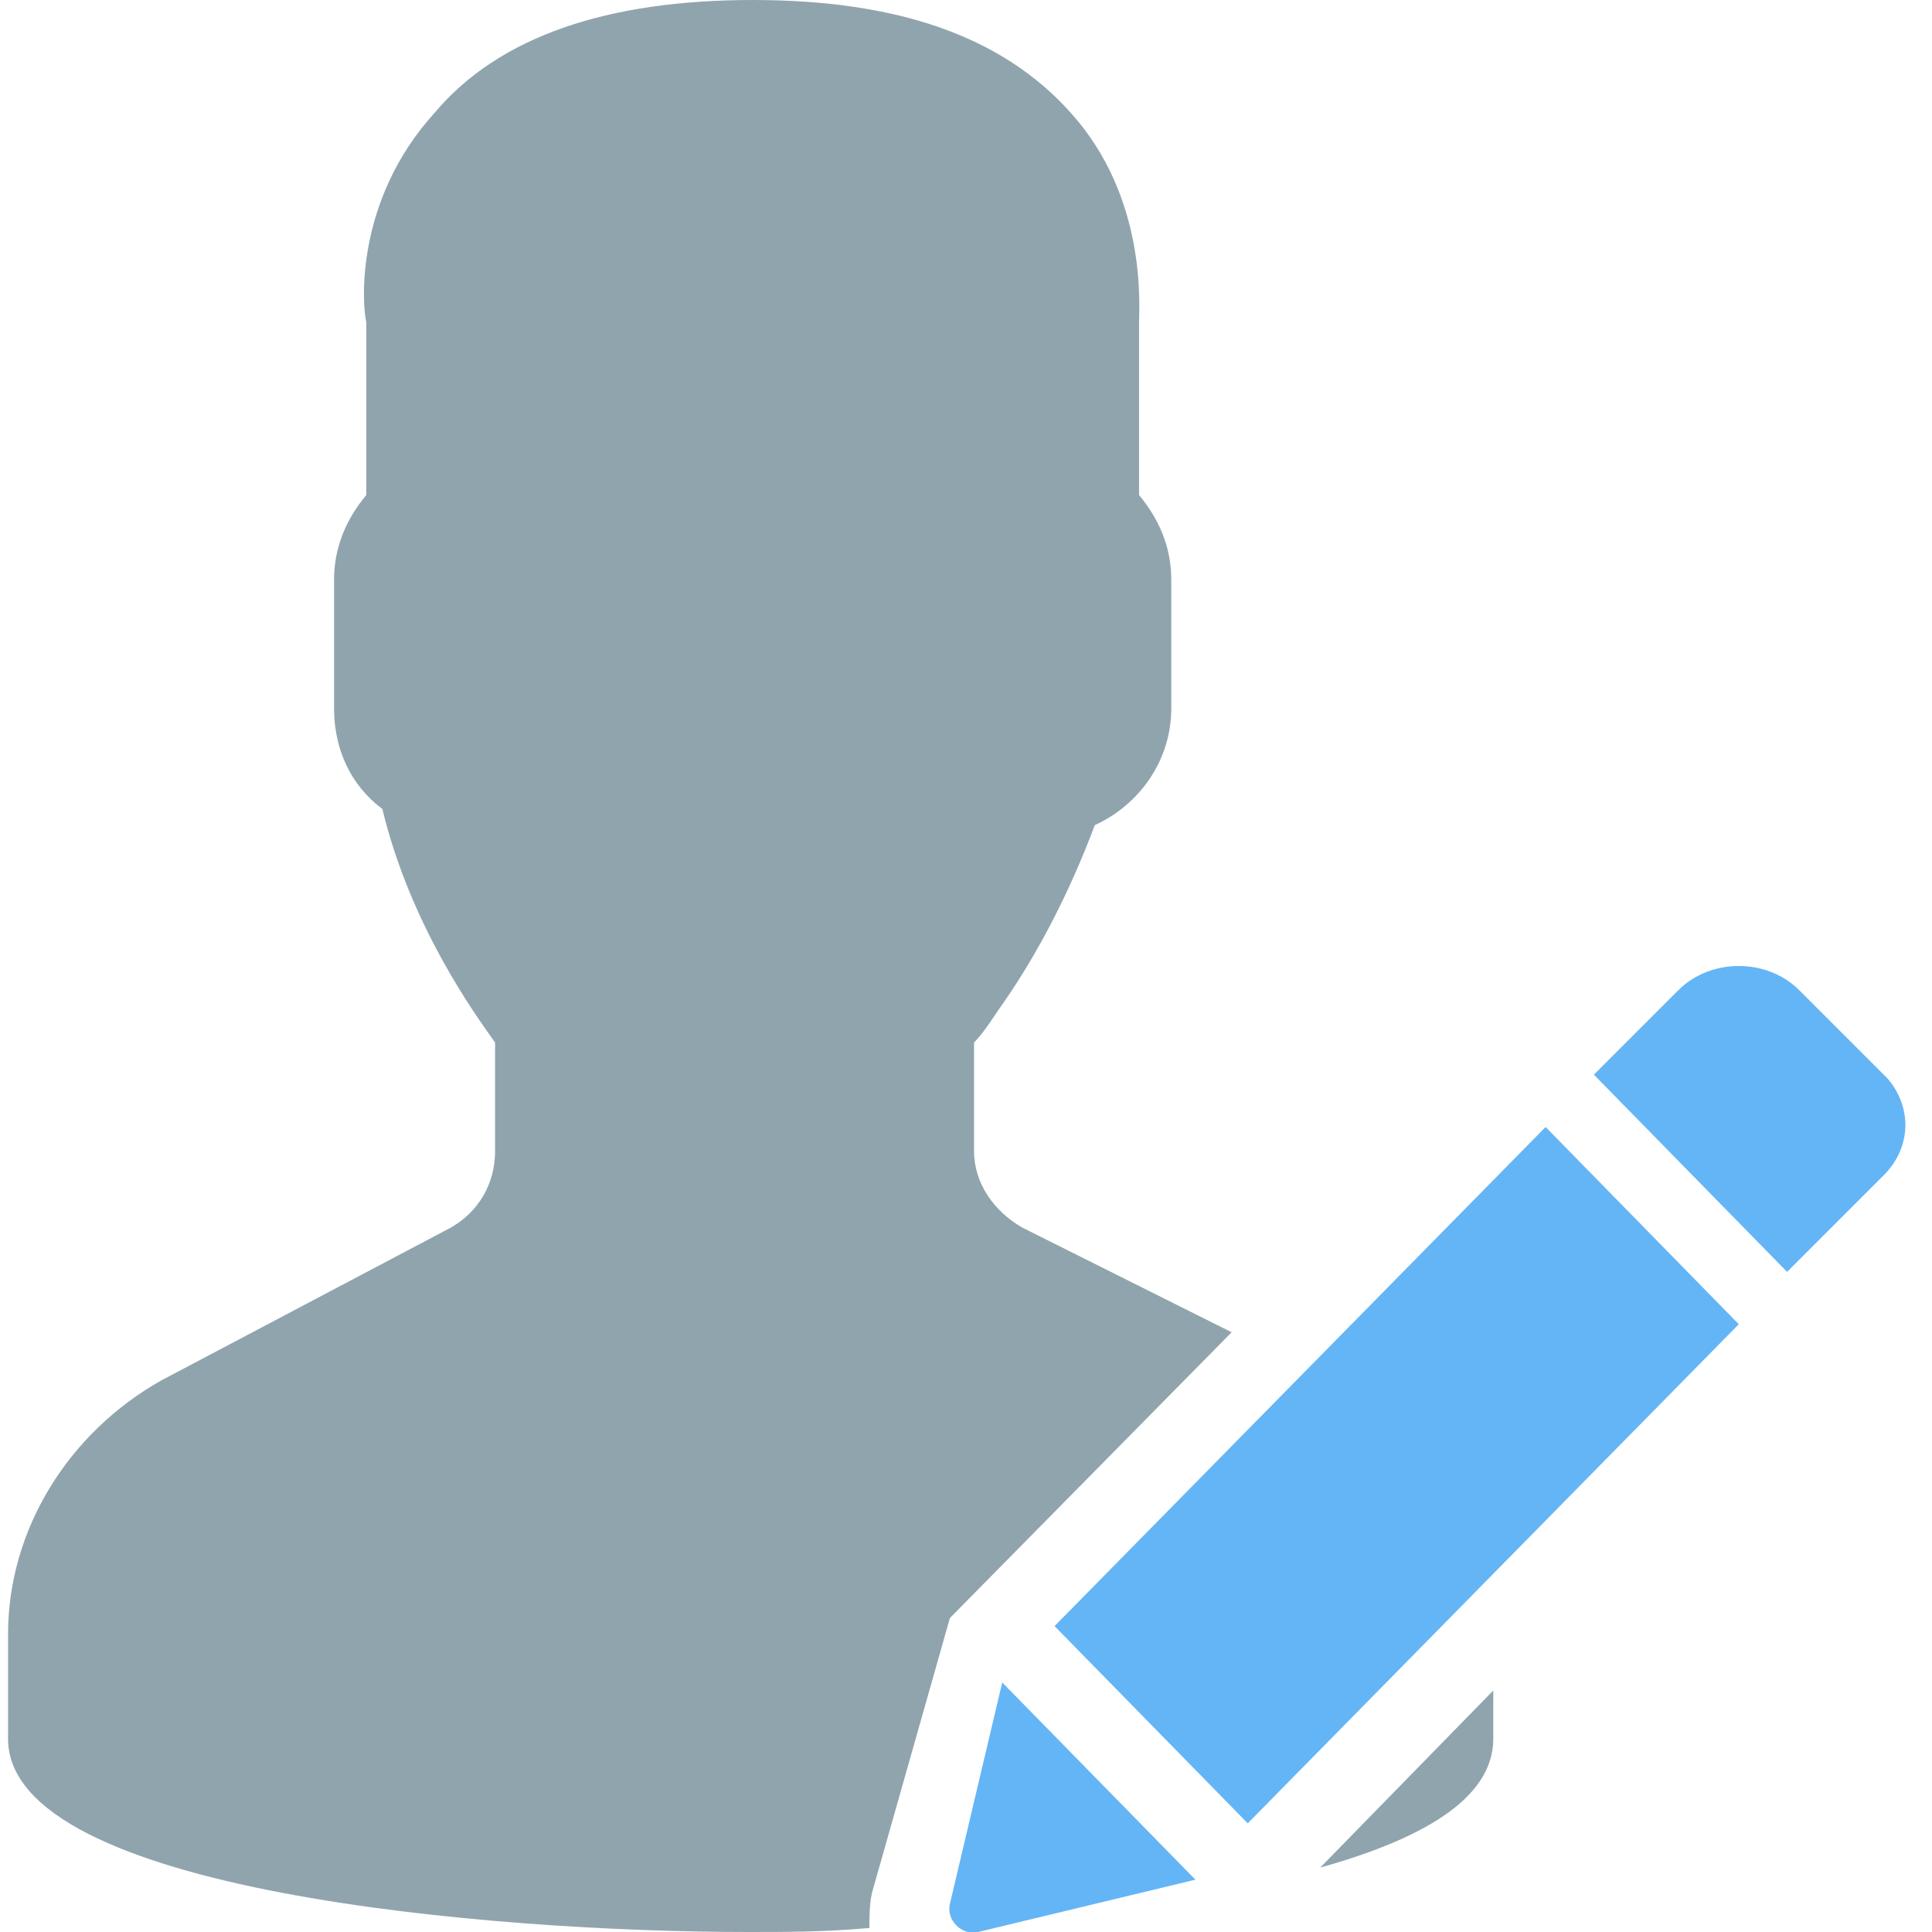 <?xml version="1.0" encoding="utf-8"?>
<!-- Generator: Adobe Illustrator 23.0.3, SVG Export Plug-In . SVG Version: 6.00 Build 0)  -->
<svg version="1.1" id="Layer_1" xmlns="http://www.w3.org/2000/svg" xmlns:xlink="http://www.w3.org/1999/xlink" x="0px" y="0px"
	 viewBox="0 0 48 48" style="enable-background:new 0 0 48 48;" xml:space="preserve">
<style type="text/css">
	.st0{fill:#90A4AE;}
	.st1{fill:#64B5F6;}
</style>
<g>
	<path class="st0" d="M37.1,43.2V42l-4.3,4.4C35.3,45.7,37.1,44.7,37.1,43.2z"/>
	<path class="st0" d="M21.7,46.9l1.9-6.7l7-7.1l-5.2-2.6c-0.7-0.4-1.2-1.1-1.2-1.9v-2.7c0.2-0.2,0.4-0.5,0.6-0.8
		c1-1.4,1.8-3,2.4-4.6c1.1-0.5,1.9-1.6,1.9-2.9v-3.2c0-0.8-0.3-1.5-0.8-2.1V8c0-0.4,0.2-3.1-1.7-5.2C24.9,0.9,22.3,0,18.7,0
		s-6.3,0.9-7.9,2.8C8.8,5,9,7.6,9.1,8v4.3c-0.5,0.6-0.8,1.3-0.8,2.1v3.2c0,1,0.4,1.9,1.2,2.5c0.7,2.9,2.3,5.1,2.8,5.8v2.7
		c0,0.8-0.4,1.5-1.1,1.9L4,34.3c-2.3,1.3-3.8,3.7-3.8,6.3v2.6c0,3.8,12,4.8,18.4,4.8c0.9,0,1.9,0,3-0.1
		C21.6,47.6,21.6,47.2,21.7,46.9z"/>
</g>
<g>
	<path class="st1" d="M38.4,28l4.8,4.9L31,45.3l-4.8-4.9L38.4,28z M46.9,26.8l-2.2-2.2c-0.8-0.8-2.2-0.8-3,0l-2.1,2.1l4.8,4.9
		l2.4-2.4C47.5,28.5,47.5,27.5,46.9,26.8z M23.6,47.3c-0.1,0.4,0.3,0.8,0.7,0.7l5.4-1.3l-4.8-4.9L23.6,47.3z"/>
</g>
</svg>
